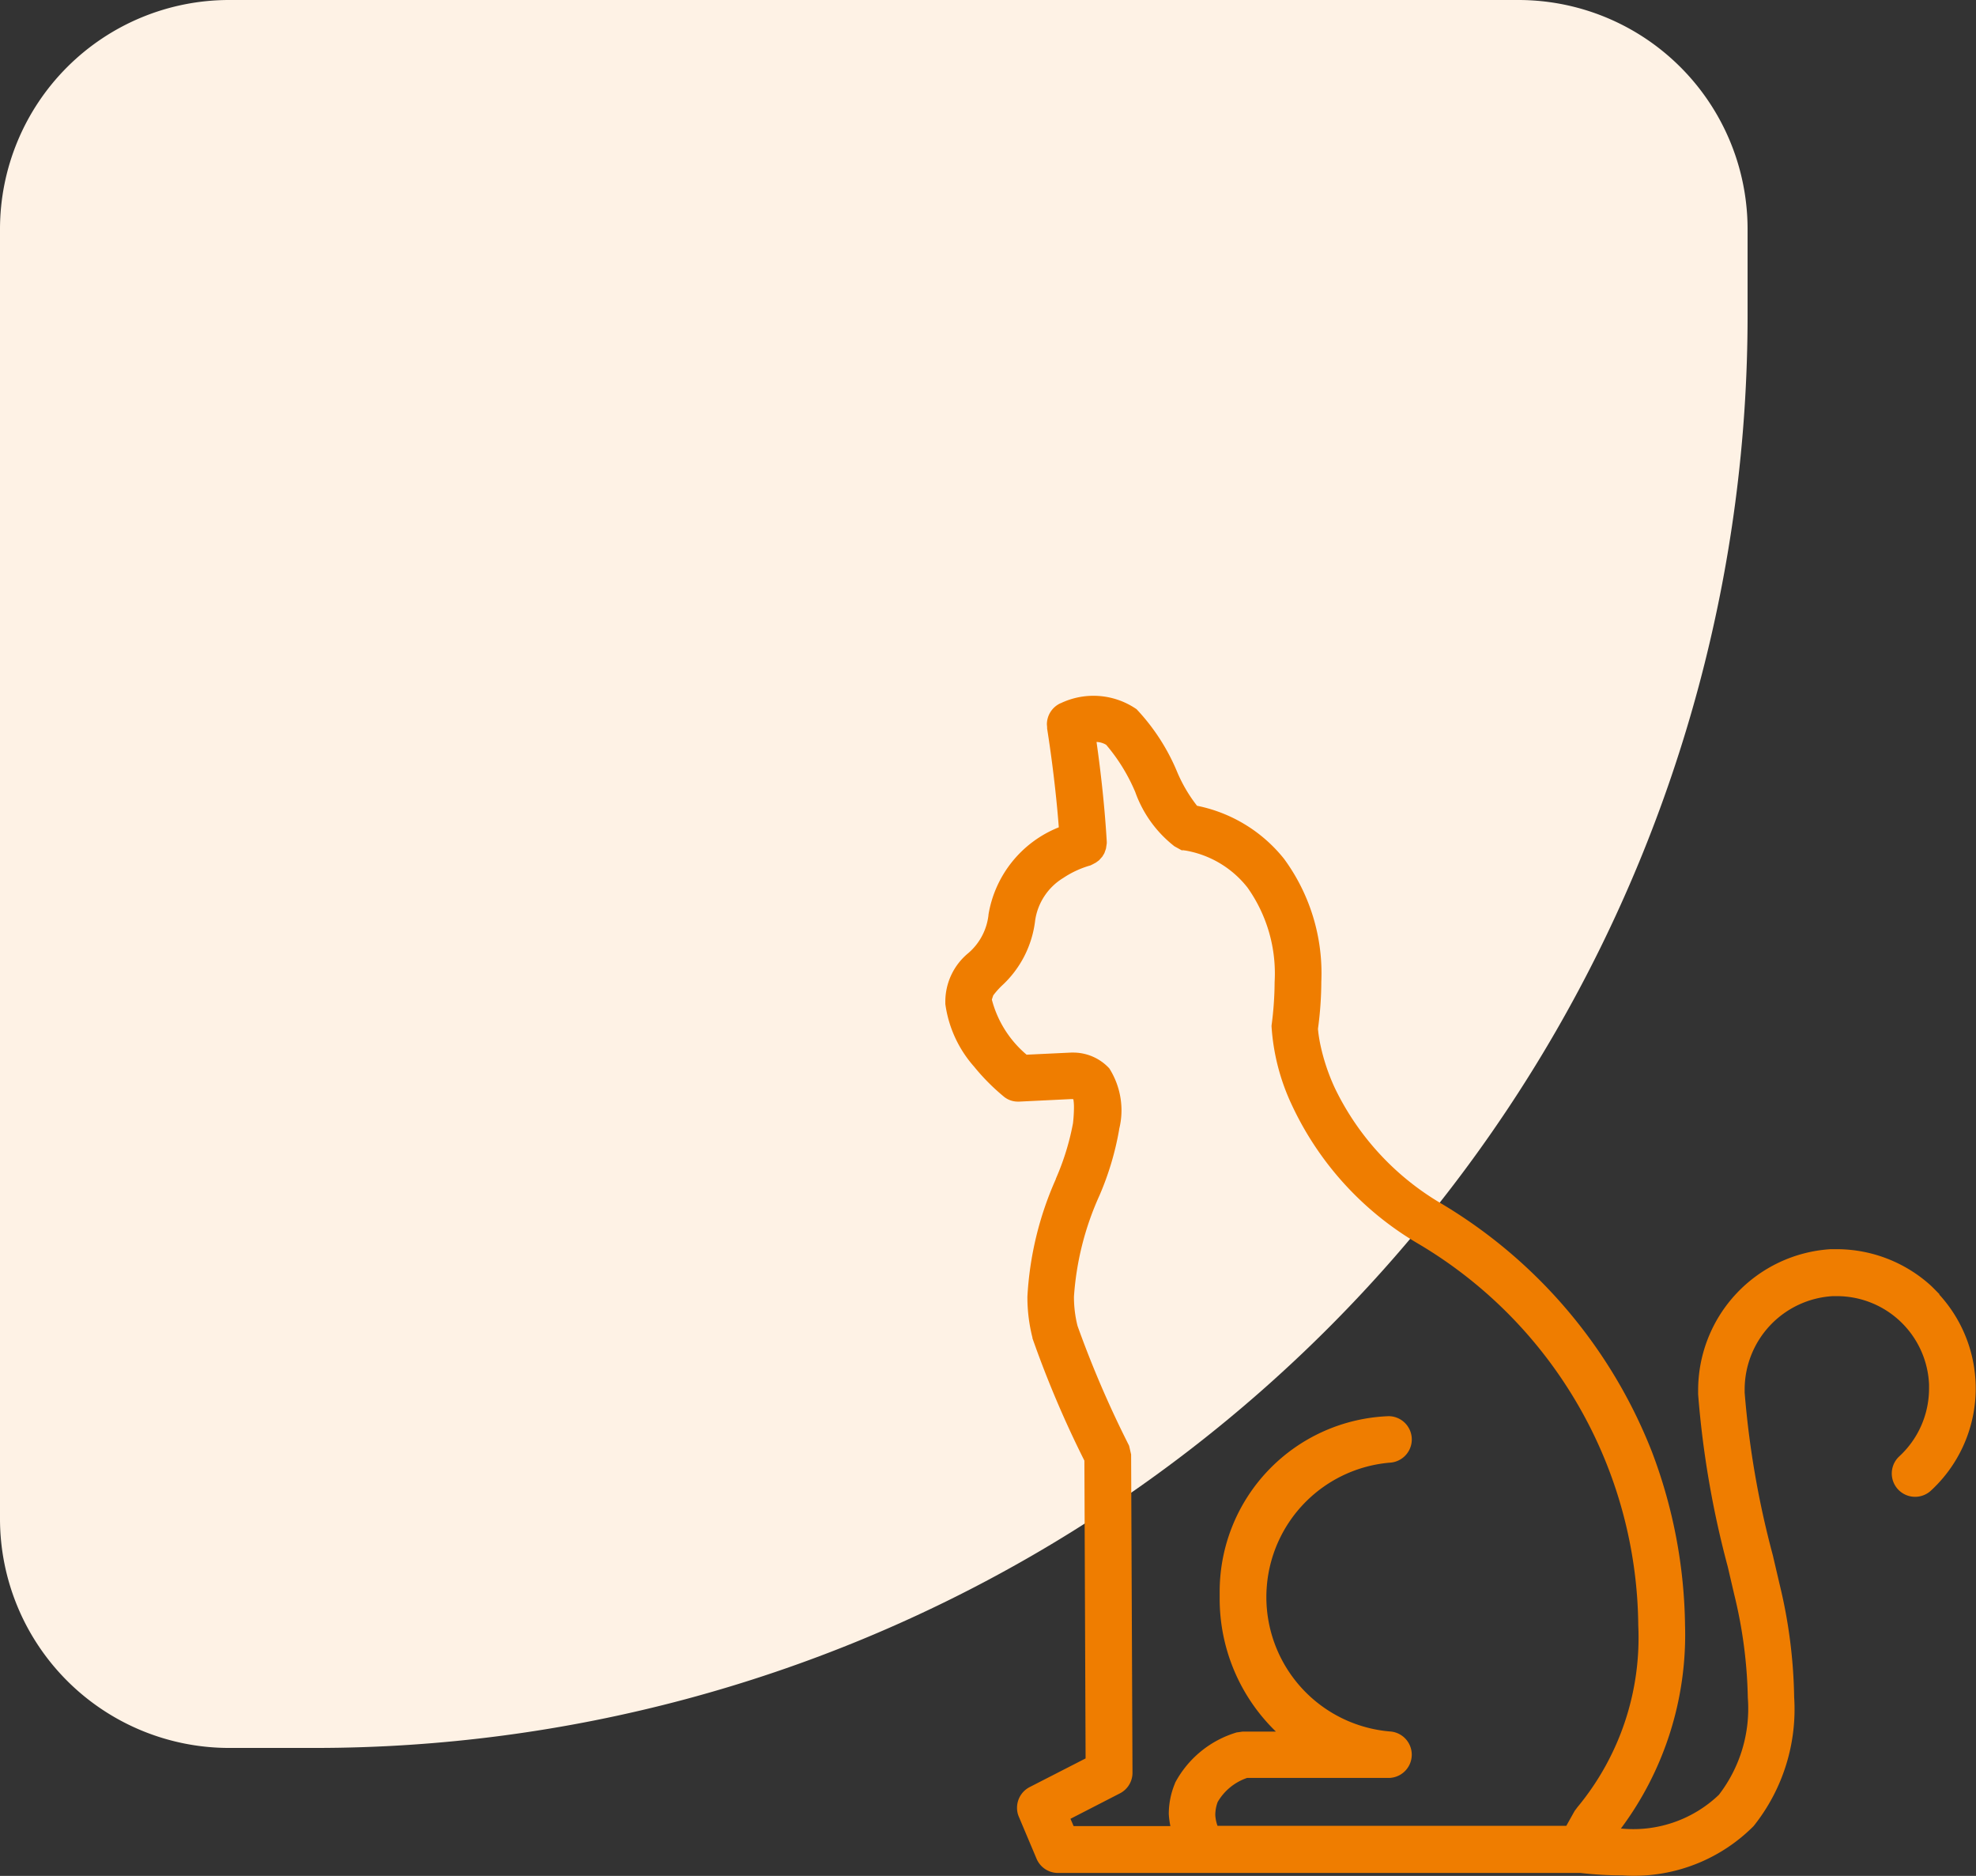 <svg xmlns="http://www.w3.org/2000/svg" width="68.973" height="65.466" viewBox="0 0 68.973 65.466">
  <rect x="0" y="0" width="68.973" height="65.466" fill="#333333" stroke="none"/>
  <g id="dla_kotow" data-name="dla kotow" transform="translate(-496 -671)">
    <path id="Rectangle_828" data-name="Rectangle 828" d="M8,0H53a8,8,0,0,1,8,8v3A50,50,0,0,1,11,61H8a8,8,0,0,1-8-8V8A8,8,0,0,1,8,0Z" transform="translate(496 671)" fill="#fef2e5"/>
    <path id="Path_269" data-name="Path 269" d="M622.583,384.79c-.1-.1-.194-.2-.3-.3a4.9,4.9,0,0,0-3.3-1.272l-.193,0h-.006a4.934,4.934,0,0,0-4.625,4.923v.143a33.233,33.233,0,0,0,1.034,6.016h0l.226.97a16.284,16.284,0,0,1,.474,3.6,4.93,4.93,0,0,1-1.01,3.39,4.322,4.322,0,0,1-3.375,1.18l-.047,0a11.314,11.314,0,0,0,2.241-7.087,17.646,17.646,0,0,0-1.153-6.056v0h0a17.519,17.519,0,0,0-7.346-8.666h0a9.408,9.408,0,0,1-3.719-4.024,7.1,7.1,0,0,1-.506-1.5c-.04-.187-.062-.336-.075-.44l-.013-.12,0-.027a12.332,12.332,0,0,0,.116-1.64,6.746,6.746,0,0,0-1.3-4.283,5.19,5.19,0,0,0-3.038-1.853,5.19,5.19,0,0,1-.691-1.174h0a7.221,7.221,0,0,0-1.4-2.175l-.019-.021-.024-.016a2.652,2.652,0,0,0-2.622-.194h0l0,0-.005,0h0a.81.81,0,0,0-.48.739l.008.1h0l0,.042c.017.121.271,1.66.408,3.451a3.978,3.978,0,0,0-2.454,3.043v.013a2.055,2.055,0,0,1-.7,1.33h0a2.191,2.191,0,0,0-.807,1.7v.079h0a4.138,4.138,0,0,0,1,2.182,7.4,7.4,0,0,0,1.026,1.037h0l.007.006h0a.767.767,0,0,0,.493.182l.056,0h0l1.809-.088c.033,0,.057,0,.078.007a1.676,1.676,0,0,1,.021.294,5.127,5.127,0,0,1-.034.544,8.851,8.851,0,0,1-.6,1.938l0,.006,0,.006a11.6,11.6,0,0,0-.991,4.1,5.731,5.731,0,0,0,.176,1.43l0,.01,0,.011a36.436,36.436,0,0,0,1.813,4.272l.042,10.392-1.952,1a.811.811,0,0,0-.441.723.777.777,0,0,0,.065.317l.615,1.457a.812.812,0,0,0,.75.5h18.24a12.433,12.433,0,0,0,1.431.084h.023c.138.01.275.015.412.015a5.892,5.892,0,0,0,4.167-1.727l0,0,.006-.006a6.525,6.525,0,0,0,1.417-4.495,17.782,17.782,0,0,0-.509-3.948l-.228-.976v0l0-.005a31.778,31.778,0,0,1-.991-5.7l0-.114a3.265,3.265,0,0,1,3.078-3.258l.142,0a3.22,3.22,0,0,1,3.216,3.08l0,.144a3.221,3.221,0,0,1-1.044,2.372.814.814,0,0,0,1.1,1.2,4.851,4.851,0,0,0,.3-6.852Zm-25.2,18.553a1.341,1.341,0,0,1-.078-.377,1.311,1.311,0,0,1,.083-.454,1.888,1.888,0,0,1,1.027-.841h4.952a.812.812,0,0,0,.021-1.623v0a4.708,4.708,0,0,1-4.3-4.684q0-.2.018-.411a4.707,4.707,0,0,1,4.283-4.284v0a.812.812,0,0,0-.021-1.623h-.01a6.128,6.128,0,0,0-5.9,6.12l0,.2v.058a6.451,6.451,0,0,0,1.964,4.63h-1.168l-.172.025-.018,0-.017.005a3.6,3.6,0,0,0-2.141,1.75l-.006.011,0,.01a2.764,2.764,0,0,0-.218,1.077,2.866,2.866,0,0,0,.056.419h-3.378l-.11-.254,1.721-.885h0a.808.808,0,0,0,.444-.724l-.048-11.106-.063-.273-.007-.03-.013-.027a36.5,36.5,0,0,1-1.788-4.158,4.117,4.117,0,0,1-.124-1.021,10.186,10.186,0,0,1,.886-3.519h0a10.165,10.165,0,0,0,.691-2.307h0v0l0-.016h0a2.7,2.7,0,0,0,.082-.656,2.741,2.741,0,0,0-.414-1.448l-.014-.021-.018-.019a1.715,1.715,0,0,0-1.24-.53l-.069,0-1.557.074a3.756,3.756,0,0,1-1.211-1.914V374.5l.046-.138a2.858,2.858,0,0,1,.293-.332h0a3.665,3.665,0,0,0,1.17-2.282v0a2.087,2.087,0,0,1,.98-1.484,3.337,3.337,0,0,1,.92-.43l.024-.006.073-.035,0,0,.1-.053.019-.01.1-.073.019-.015.095-.107.016-.018.06-.1.012-.022.047-.133.007-.022.019-.123v0l.009-.062,0-.025V369c-.081-1.4-.246-2.7-.357-3.483a.7.7,0,0,1,.337.1,6.319,6.319,0,0,1,1.015,1.649h0a4.173,4.173,0,0,0,1.349,1.878l.016.013.152.084.047.026.056.031h.074l.008,0,.018.006.019,0a3.511,3.511,0,0,1,2.177,1.293,5.178,5.178,0,0,1,.948,3.3,11.719,11.719,0,0,1-.107,1.516l0,.016v.017a7.539,7.539,0,0,0,.7,2.722,10.987,10.987,0,0,0,4.4,4.848l0,0a15.629,15.629,0,0,1,7.7,13.328,9.265,9.265,0,0,1-2.1,6.32l-.011.012-.1.133-.01.014-.291.52Z" transform="translate(-58.885 331.376)" fill="#ef7d00"/>
  </g>
</svg>
